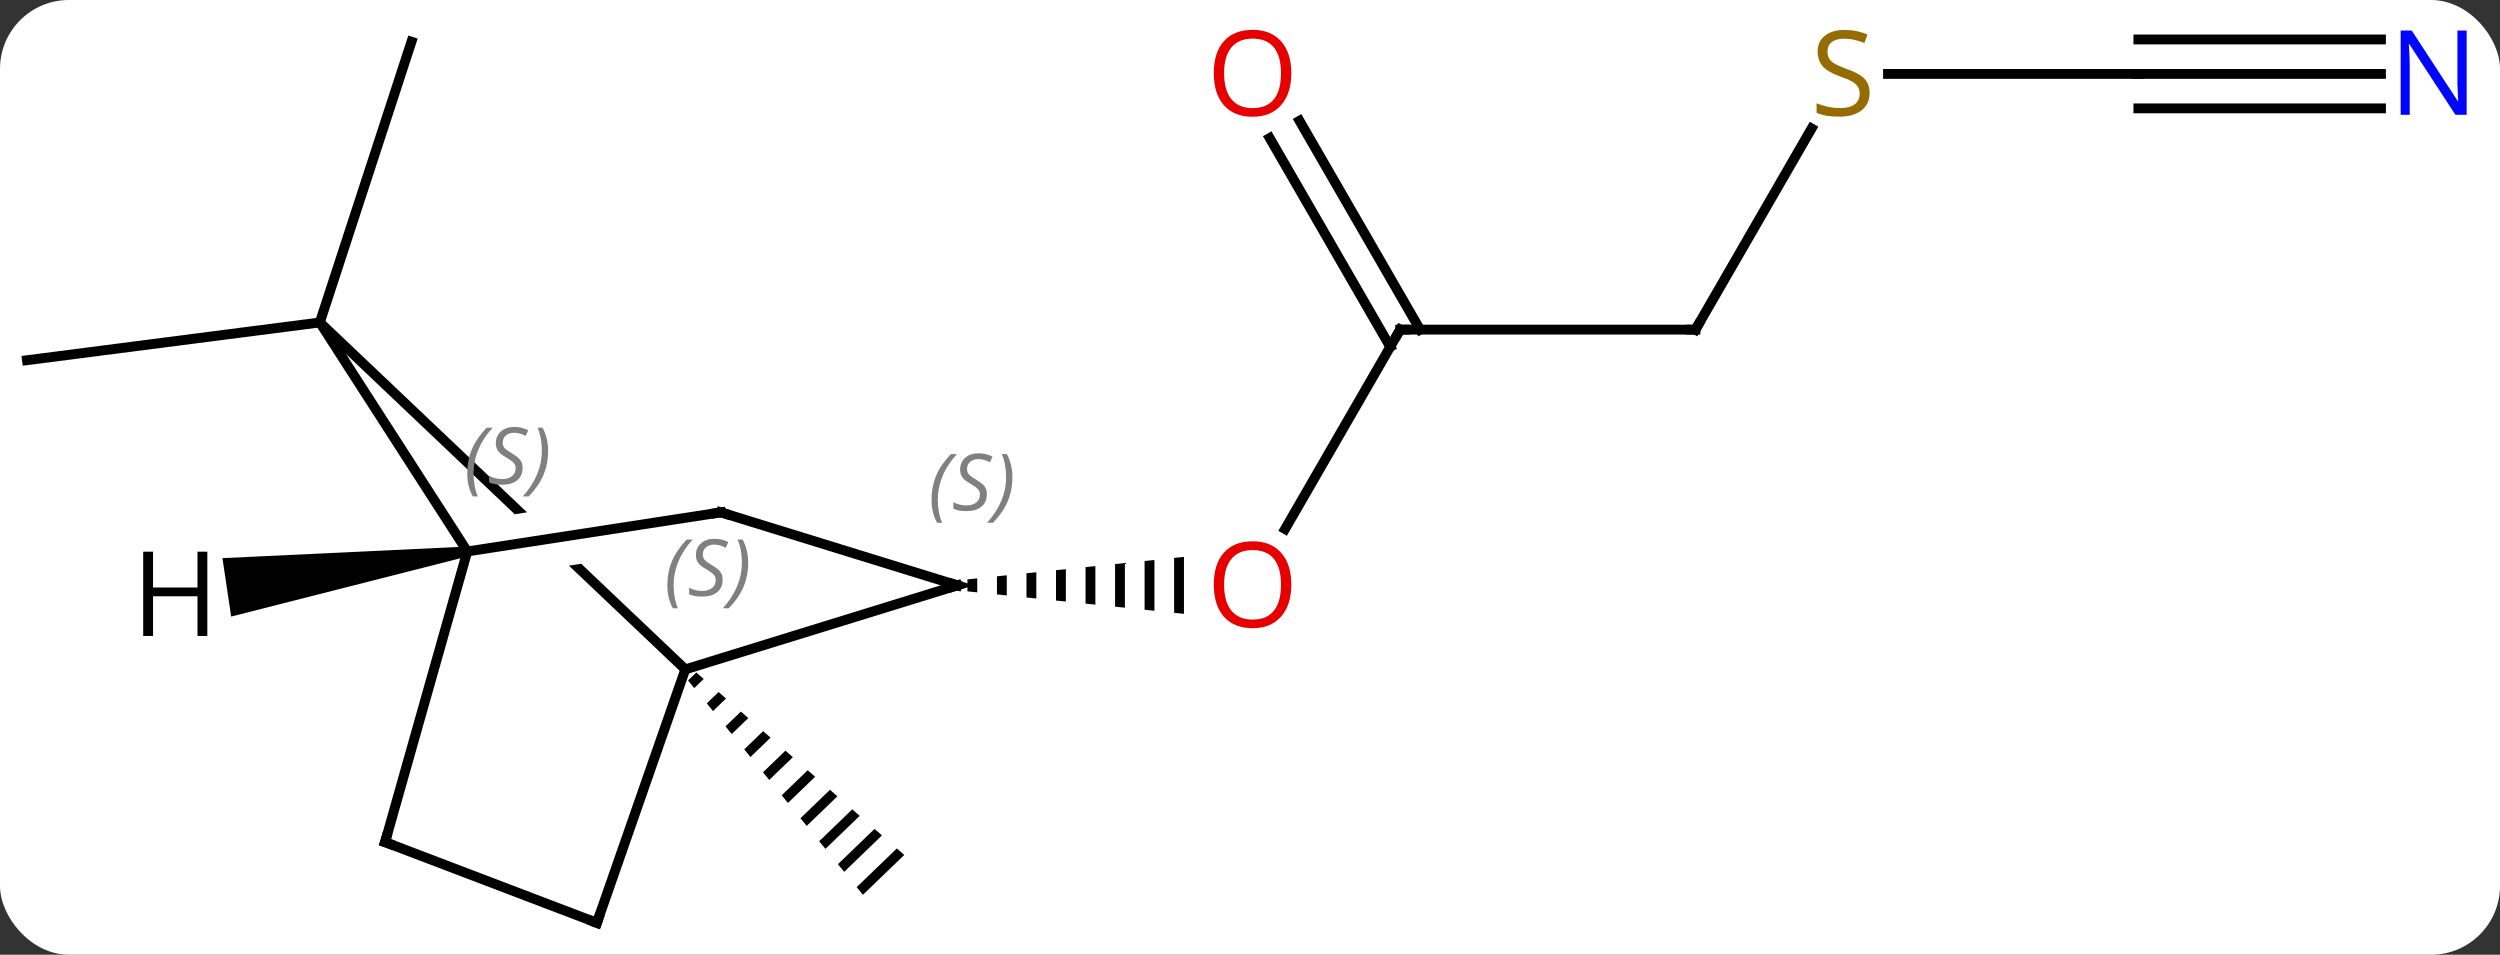 <svg width="254" viewBox="0 0 254 97" style="fill-opacity:1; color-rendering:auto; color-interpolation:auto; text-rendering:auto; stroke:black; stroke-linecap:square; stroke-miterlimit:10; shape-rendering:auto; stroke-opacity:1; fill:black; stroke-dasharray:none; font-weight:normal; stroke-width:1; font-family:'Open Sans'; font-style:normal; stroke-linejoin:miter; font-size:12; stroke-dashoffset:0; image-rendering:auto;" height="97" class="cas-substance-image" xmlns:xlink="http://www.w3.org/1999/xlink" xmlns="http://www.w3.org/2000/svg"><rect x="0" y="0" width="254" height="97" fill="#333333" stroke="none"/><svg class="cas-substance-single-component"><rect y="0" x="0" width="254" stroke="none" ry="7" rx="7" height="97" fill="white" class="cas-substance-group"/><svg y="0" x="0" width="254" viewBox="0 0 254 97" style="fill:black;" height="97" class="cas-substance-single-component-image"><svg><g><clipPath id="clipPath_641a7a87fb734419bb6ad6e5e183fc411" clipPathUnits="userSpaceOnUse"><path d="M-48.51 -0.482 L-47.596 5.448 L-80.772 10.562 L-81.686 4.632 L-48.51 -0.482 ZM-81.456 -33.327 L-108.994 -4.315 L-66.42 36.096 L-38.882 7.084 L-81.456 -33.327 Z"/></clipPath><g transform="translate(125,49)" style="text-rendering:geometricPrecision; color-rendering:optimizeQuality; color-interpolation:linearRGB; stroke-linecap:butt; image-rendering:optimizeQuality;"><path style="stroke:none;" d="M-54.256 19.323 L-55.096 20.133 L-54.462 20.911 L-54.462 20.911 L-53.502 19.985 L-54.256 19.323 ZM-51.992 21.31 L-53.193 22.466 L-52.558 23.244 L-51.238 21.972 L-51.238 21.972 L-51.992 21.31 ZM-49.728 23.296 L-51.289 24.8 L-50.654 25.578 L-48.974 23.958 L-48.974 23.958 L-49.728 23.296 ZM-47.465 25.283 L-49.385 27.134 L-49.385 27.134 L-48.751 27.912 L-46.71 25.945 L-46.71 25.945 L-47.465 25.283 ZM-45.201 27.269 L-47.481 29.467 L-46.847 30.245 L-46.847 30.245 L-44.446 27.931 L-45.201 27.269 ZM-42.937 29.255 L-45.578 31.801 L-45.578 31.801 L-44.943 32.579 L-42.182 29.918 L-42.937 29.255 ZM-40.673 31.242 L-43.674 34.134 L-43.674 34.134 L-43.039 34.912 L-43.039 34.912 L-39.919 31.904 L-40.673 31.242 ZM-38.409 33.228 L-41.77 36.468 L-41.77 36.468 L-41.136 37.246 L-37.655 33.89 L-37.655 33.89 L-38.409 33.228 ZM-36.145 35.215 L-39.867 38.801 L-39.867 38.801 L-39.232 39.579 L-39.232 39.579 L-35.391 35.877 L-36.145 35.215 ZM-33.882 37.201 L-37.963 41.135 L-37.963 41.135 L-37.328 41.913 L-37.328 41.913 L-33.127 37.863 L-33.127 37.863 L-33.882 37.201 Z"/><line y2="-15.51" y1="4.751" x2="17.259" x1="5.562" style="fill:none;"/><path style="stroke:none;" d="M-25.71 9.762 L-26.71 9.866 L-26.71 11.08 L-25.71 11.184 L-25.71 9.762 ZM-22.71 9.45 L-23.71 9.554 L-23.71 9.554 L-23.71 11.392 L-23.71 11.392 L-22.71 11.496 L-22.71 11.496 L-22.71 9.45 ZM-19.71 9.139 L-20.71 9.242 L-20.71 11.704 L-19.71 11.807 L-19.71 9.139 ZM-16.71 8.827 L-17.71 8.931 L-17.71 8.931 L-17.71 12.015 L-17.71 12.015 L-16.71 12.119 L-16.71 12.119 L-16.71 8.827 ZM-13.71 8.515 L-14.71 8.619 L-14.71 8.619 L-14.71 12.327 L-14.71 12.327 L-13.71 12.431 L-13.71 12.431 L-13.71 8.515 ZM-10.71 8.204 L-11.71 8.307 L-11.71 8.307 L-11.71 12.639 L-11.71 12.639 L-10.71 12.742 L-10.71 8.204 ZM-7.71 7.892 L-8.71 7.996 L-8.71 7.996 L-8.71 12.95 L-8.71 12.95 L-7.71 13.054 L-7.71 13.054 L-7.71 7.892 ZM-4.71 7.58 L-5.71 7.684 L-5.71 7.684 L-5.71 13.262 L-4.71 13.366 L-4.71 13.366 L-4.71 7.58 Z"/><line y2="-15.51" y1="-15.51" x2="47.259" x1="17.259" style="fill:none;"/><line y2="-36.729" y1="-15.51" x2="7.028" x1="19.28" style="fill:none;"/><line y2="-34.979" y1="-13.76" x2="3.997" x1="16.249" style="fill:none;"/><line y2="-35.946" y1="-15.51" x2="59.058" x1="47.259" style="fill:none;"/><line y2="-41.49" y1="-41.49" x2="92.259" x1="66.82" style="fill:none;"/><line y2="-41.49" y1="-41.49" x2="116.907" x1="92.259" style="fill:none;"/><line y2="-44.99" y1="-44.99" x2="116.907" x1="92.259" style="fill:none;"/><line y2="-37.99" y1="-37.99" x2="116.907" x1="92.259" style="fill:none;"/><line y2="-16.239" y1="-44.76" x2="-92.505" x1="-83.196" style="fill:none;"/><line y2="-16.239" y1="-12.402" x2="-92.505" x1="-122.259" style="fill:none;"/><line y2="10.473" y1="19.008" x2="-27.741" x1="-55.371" style="fill:none;"/><line y2="-16.239" y1="19.008" x2="-92.505" x1="-55.371" style="fill:none; clip-path:url(#clipPath_641a7a87fb734419bb6ad6e5e183fc411);"/><line y2="44.76" y1="19.008" x2="-64.356" x1="-55.371" style="fill:none;"/><line y2="3.054" y1="10.473" x2="-51.759" x1="-27.741" style="fill:none;"/><line y2="7.026" y1="-16.239" x2="-77.523" x1="-92.505" style="fill:none;"/><line y2="36.561" y1="44.76" x2="-85.878" x1="-64.356" style="fill:none;"/><line y2="7.026" y1="3.054" x2="-77.523" x1="-51.759" style="fill:none;"/><line y2="36.561" y1="7.026" x2="-85.878" x1="-77.523" style="fill:none;"/><path style="stroke:none;" d="M-77.597 6.532 L-77.449 7.521 L-101.514 13.642 L-102.4 7.708 Z"/></g><g transform="translate(125,49)" style="fill:rgb(230,0,0); text-rendering:geometricPrecision; color-rendering:optimizeQuality; image-rendering:optimizeQuality; font-family:'Open Sans'; stroke:rgb(230,0,0); color-interpolation:linearRGB;"><path style="stroke:none;" d="M6.197 10.403 Q6.197 12.465 5.157 13.645 Q4.118 14.825 2.275 14.825 Q0.384 14.825 -0.647 13.661 Q-1.679 12.496 -1.679 10.387 Q-1.679 8.293 -0.647 7.145 Q0.384 5.996 2.275 5.996 Q4.134 5.996 5.165 7.168 Q6.197 8.34 6.197 10.403 ZM-0.632 10.403 Q-0.632 12.137 0.111 13.043 Q0.853 13.95 2.275 13.95 Q3.696 13.95 4.423 13.051 Q5.15 12.153 5.15 10.403 Q5.15 8.668 4.423 7.778 Q3.696 6.887 2.275 6.887 Q0.853 6.887 0.111 7.785 Q-0.632 8.684 -0.632 10.403 Z"/></g><g transform="translate(125,49)" style="stroke-linecap:butt; text-rendering:geometricPrecision; color-rendering:optimizeQuality; image-rendering:optimizeQuality; font-family:'Open Sans'; color-interpolation:linearRGB; stroke-miterlimit:5;"><path style="fill:none;" d="M17.009 -15.077 L17.259 -15.51 L17.759 -15.51"/><path style="fill:none;" d="M46.759 -15.51 L47.259 -15.51 L47.509 -15.943"/><path style="fill:rgb(230,0,0); stroke:none;" d="M6.197 -41.56 Q6.197 -39.498 5.157 -38.318 Q4.118 -37.138 2.275 -37.138 Q0.384 -37.138 -0.647 -38.303 Q-1.679 -39.467 -1.679 -41.576 Q-1.679 -43.67 -0.647 -44.818 Q0.384 -45.967 2.275 -45.967 Q4.134 -45.967 5.165 -44.795 Q6.197 -43.623 6.197 -41.56 ZM-0.632 -41.56 Q-0.632 -39.826 0.111 -38.92 Q0.853 -38.013 2.275 -38.013 Q3.696 -38.013 4.423 -38.912 Q5.15 -39.81 5.15 -41.56 Q5.15 -43.295 4.423 -44.185 Q3.696 -45.076 2.275 -45.076 Q0.853 -45.076 0.111 -44.178 Q-0.632 -43.279 -0.632 -41.56 Z"/><path style="fill:rgb(148,108,0); stroke:none;" d="M64.954 -39.553 Q64.954 -38.428 64.134 -37.787 Q63.314 -37.146 61.907 -37.146 Q60.376 -37.146 59.564 -37.553 L59.564 -38.506 Q60.095 -38.287 60.712 -38.154 Q61.329 -38.021 61.939 -38.021 Q62.939 -38.021 63.439 -38.404 Q63.939 -38.787 63.939 -39.459 Q63.939 -39.896 63.759 -40.185 Q63.579 -40.474 63.165 -40.717 Q62.751 -40.959 61.892 -41.256 Q60.704 -41.678 60.189 -42.263 Q59.673 -42.849 59.673 -43.803 Q59.673 -44.787 60.415 -45.373 Q61.157 -45.959 62.392 -45.959 Q63.657 -45.959 64.736 -45.49 L64.423 -44.631 Q63.361 -45.068 62.361 -45.068 Q61.564 -45.068 61.118 -44.732 Q60.673 -44.396 60.673 -43.787 Q60.673 -43.349 60.837 -43.06 Q61.001 -42.771 61.392 -42.537 Q61.782 -42.303 62.595 -42.006 Q63.939 -41.537 64.447 -40.982 Q64.954 -40.428 64.954 -39.553 Z"/><path style="fill:rgb(0,5,255); stroke:none;" d="M125.611 -37.334 L124.47 -37.334 L119.782 -44.521 L119.736 -44.521 Q119.829 -43.256 119.829 -42.209 L119.829 -37.334 L118.907 -37.334 L118.907 -45.896 L120.032 -45.896 L124.704 -38.74 L124.751 -38.74 Q124.751 -38.896 124.704 -39.756 Q124.657 -40.615 124.673 -40.99 L124.673 -45.896 L125.611 -45.896 L125.611 -37.334 Z"/></g><g transform="translate(125,49)" style="stroke-linecap:butt; font-size:8.4px; fill:gray; text-rendering:geometricPrecision; image-rendering:optimizeQuality; color-rendering:optimizeQuality; font-family:'Open Sans'; font-style:italic; stroke:gray; color-interpolation:linearRGB; stroke-miterlimit:5;"><path style="stroke:none;" d="M-57.201 10.474 Q-57.201 9.146 -56.732 8.021 Q-56.264 6.896 -55.232 5.818 L-54.623 5.818 Q-55.592 6.88 -56.076 8.052 Q-56.56 9.224 -56.56 10.459 Q-56.56 11.787 -56.123 12.802 L-56.639 12.802 Q-57.201 11.771 -57.201 10.474 ZM-51.578 9.88 Q-51.578 10.709 -52.125 11.162 Q-52.672 11.615 -53.672 11.615 Q-54.078 11.615 -54.391 11.56 Q-54.703 11.505 -54.985 11.365 L-54.985 10.709 Q-54.36 11.037 -53.657 11.037 Q-53.032 11.037 -52.657 10.74 Q-52.282 10.443 -52.282 9.927 Q-52.282 9.615 -52.485 9.388 Q-52.688 9.162 -53.25 8.834 Q-53.844 8.505 -54.071 8.177 Q-54.297 7.849 -54.297 7.396 Q-54.297 6.662 -53.782 6.201 Q-53.266 5.74 -52.422 5.74 Q-52.047 5.74 -51.711 5.818 Q-51.375 5.896 -51 6.068 L-51.266 6.662 Q-51.516 6.505 -51.836 6.42 Q-52.157 6.333 -52.422 6.333 Q-52.953 6.333 -53.274 6.607 Q-53.594 6.88 -53.594 7.349 Q-53.594 7.552 -53.524 7.701 Q-53.453 7.849 -53.313 7.982 Q-53.172 8.115 -52.75 8.365 Q-52.188 8.709 -51.985 8.904 Q-51.782 9.099 -51.68 9.334 Q-51.578 9.568 -51.578 9.88 ZM-48.984 8.162 Q-48.984 9.49 -49.461 10.623 Q-49.937 11.755 -50.953 12.802 L-51.562 12.802 Q-49.625 10.646 -49.625 8.162 Q-49.625 6.833 -50.062 5.818 L-49.547 5.818 Q-48.984 6.88 -48.984 8.162 Z"/><path style="fill:none; stroke:black;" d="M-28.219 10.621 L-27.741 10.473 L-28.219 10.325"/><path style="stroke:none;" d="M-30.357 1.788 Q-30.357 0.46 -29.888 -0.665 Q-29.42 -1.79 -28.388 -2.868 L-27.779 -2.868 Q-28.748 -1.806 -29.232 -0.634 Q-29.716 0.538 -29.716 1.772 Q-29.716 3.101 -29.279 4.116 L-29.795 4.116 Q-30.357 3.085 -30.357 1.788 ZM-24.735 1.194 Q-24.735 2.022 -25.282 2.476 Q-25.828 2.929 -26.828 2.929 Q-27.235 2.929 -27.547 2.874 Q-27.86 2.819 -28.141 2.679 L-28.141 2.022 Q-27.516 2.351 -26.813 2.351 Q-26.188 2.351 -25.813 2.054 Q-25.438 1.757 -25.438 1.241 Q-25.438 0.929 -25.641 0.702 Q-25.844 0.476 -26.407 0.147 Q-27 -0.181 -27.227 -0.509 Q-27.453 -0.837 -27.453 -1.29 Q-27.453 -2.024 -26.938 -2.485 Q-26.422 -2.946 -25.578 -2.946 Q-25.203 -2.946 -24.867 -2.868 Q-24.532 -2.79 -24.157 -2.618 L-24.422 -2.024 Q-24.672 -2.181 -24.992 -2.267 Q-25.313 -2.353 -25.578 -2.353 Q-26.11 -2.353 -26.43 -2.079 Q-26.75 -1.806 -26.75 -1.337 Q-26.75 -1.134 -26.68 -0.985 Q-26.61 -0.837 -26.469 -0.704 Q-26.328 -0.571 -25.907 -0.321 Q-25.344 0.022 -25.141 0.218 Q-24.938 0.413 -24.836 0.647 Q-24.735 0.882 -24.735 1.194 ZM-22.14 -0.524 Q-22.14 0.804 -22.617 1.937 Q-23.093 3.069 -24.109 4.116 L-24.718 4.116 Q-22.781 1.96 -22.781 -0.524 Q-22.781 -1.853 -23.218 -2.868 L-22.703 -2.868 Q-22.14 -1.806 -22.14 -0.524 Z"/><path style="fill:none; stroke:black;" d="M-64.191 44.288 L-64.356 44.76 L-64.823 44.582"/><path style="fill:none; stroke:black;" d="M-51.281 3.202 L-51.759 3.054 L-52.253 3.13"/><path style="stroke:none;" d="M-77.528 -0.89 Q-77.528 -2.218 -77.059 -3.343 Q-76.59 -4.468 -75.559 -5.546 L-74.95 -5.546 Q-75.918 -4.484 -76.403 -3.312 Q-76.887 -2.14 -76.887 -0.906 Q-76.887 0.422 -76.45 1.438 L-76.965 1.438 Q-77.528 0.407 -77.528 -0.89 ZM-71.905 -1.484 Q-71.905 -0.656 -72.452 -0.203 Q-72.999 0.251 -73.999 0.251 Q-74.405 0.251 -74.718 0.196 Q-75.03 0.141 -75.312 0.001 L-75.312 -0.656 Q-74.687 -0.328 -73.984 -0.328 Q-73.359 -0.328 -72.984 -0.625 Q-72.609 -0.921 -72.609 -1.437 Q-72.609 -1.75 -72.812 -1.976 Q-73.015 -2.203 -73.577 -2.531 Q-74.171 -2.859 -74.397 -3.187 Q-74.624 -3.515 -74.624 -3.968 Q-74.624 -4.703 -74.109 -5.163 Q-73.593 -5.625 -72.749 -5.625 Q-72.374 -5.625 -72.038 -5.546 Q-71.702 -5.468 -71.327 -5.296 L-71.593 -4.703 Q-71.843 -4.859 -72.163 -4.945 Q-72.484 -5.031 -72.749 -5.031 Q-73.28 -5.031 -73.601 -4.757 Q-73.921 -4.484 -73.921 -4.015 Q-73.921 -3.812 -73.851 -3.663 Q-73.78 -3.515 -73.64 -3.382 Q-73.499 -3.249 -73.077 -2.999 Q-72.515 -2.656 -72.312 -2.46 Q-72.109 -2.265 -72.007 -2.031 Q-71.905 -1.796 -71.905 -1.484 ZM-69.311 -3.203 Q-69.311 -1.875 -69.787 -0.742 Q-70.264 0.391 -71.28 1.438 L-71.889 1.438 Q-69.951 -0.718 -69.951 -3.203 Q-69.951 -4.531 -70.389 -5.546 L-69.873 -5.546 Q-69.311 -4.484 -69.311 -3.203 Z"/><path style="fill:none; stroke:black;" d="M-85.411 36.739 L-85.878 36.561 L-85.742 36.08"/></g><g transform="translate(125,49)" style="stroke-linecap:butt; text-rendering:geometricPrecision; color-rendering:optimizeQuality; image-rendering:optimizeQuality; font-family:'Open Sans'; color-interpolation:linearRGB; stroke-miterlimit:5;"><path style="stroke:none;" d="M-103.935 15.613 L-104.935 15.613 L-104.935 11.582 L-109.451 11.582 L-109.451 15.613 L-110.451 15.613 L-110.451 7.051 L-109.451 7.051 L-109.451 10.691 L-104.935 10.691 L-104.935 7.051 L-103.935 7.051 L-103.935 15.613 Z"/></g></g></svg></svg></svg></svg>